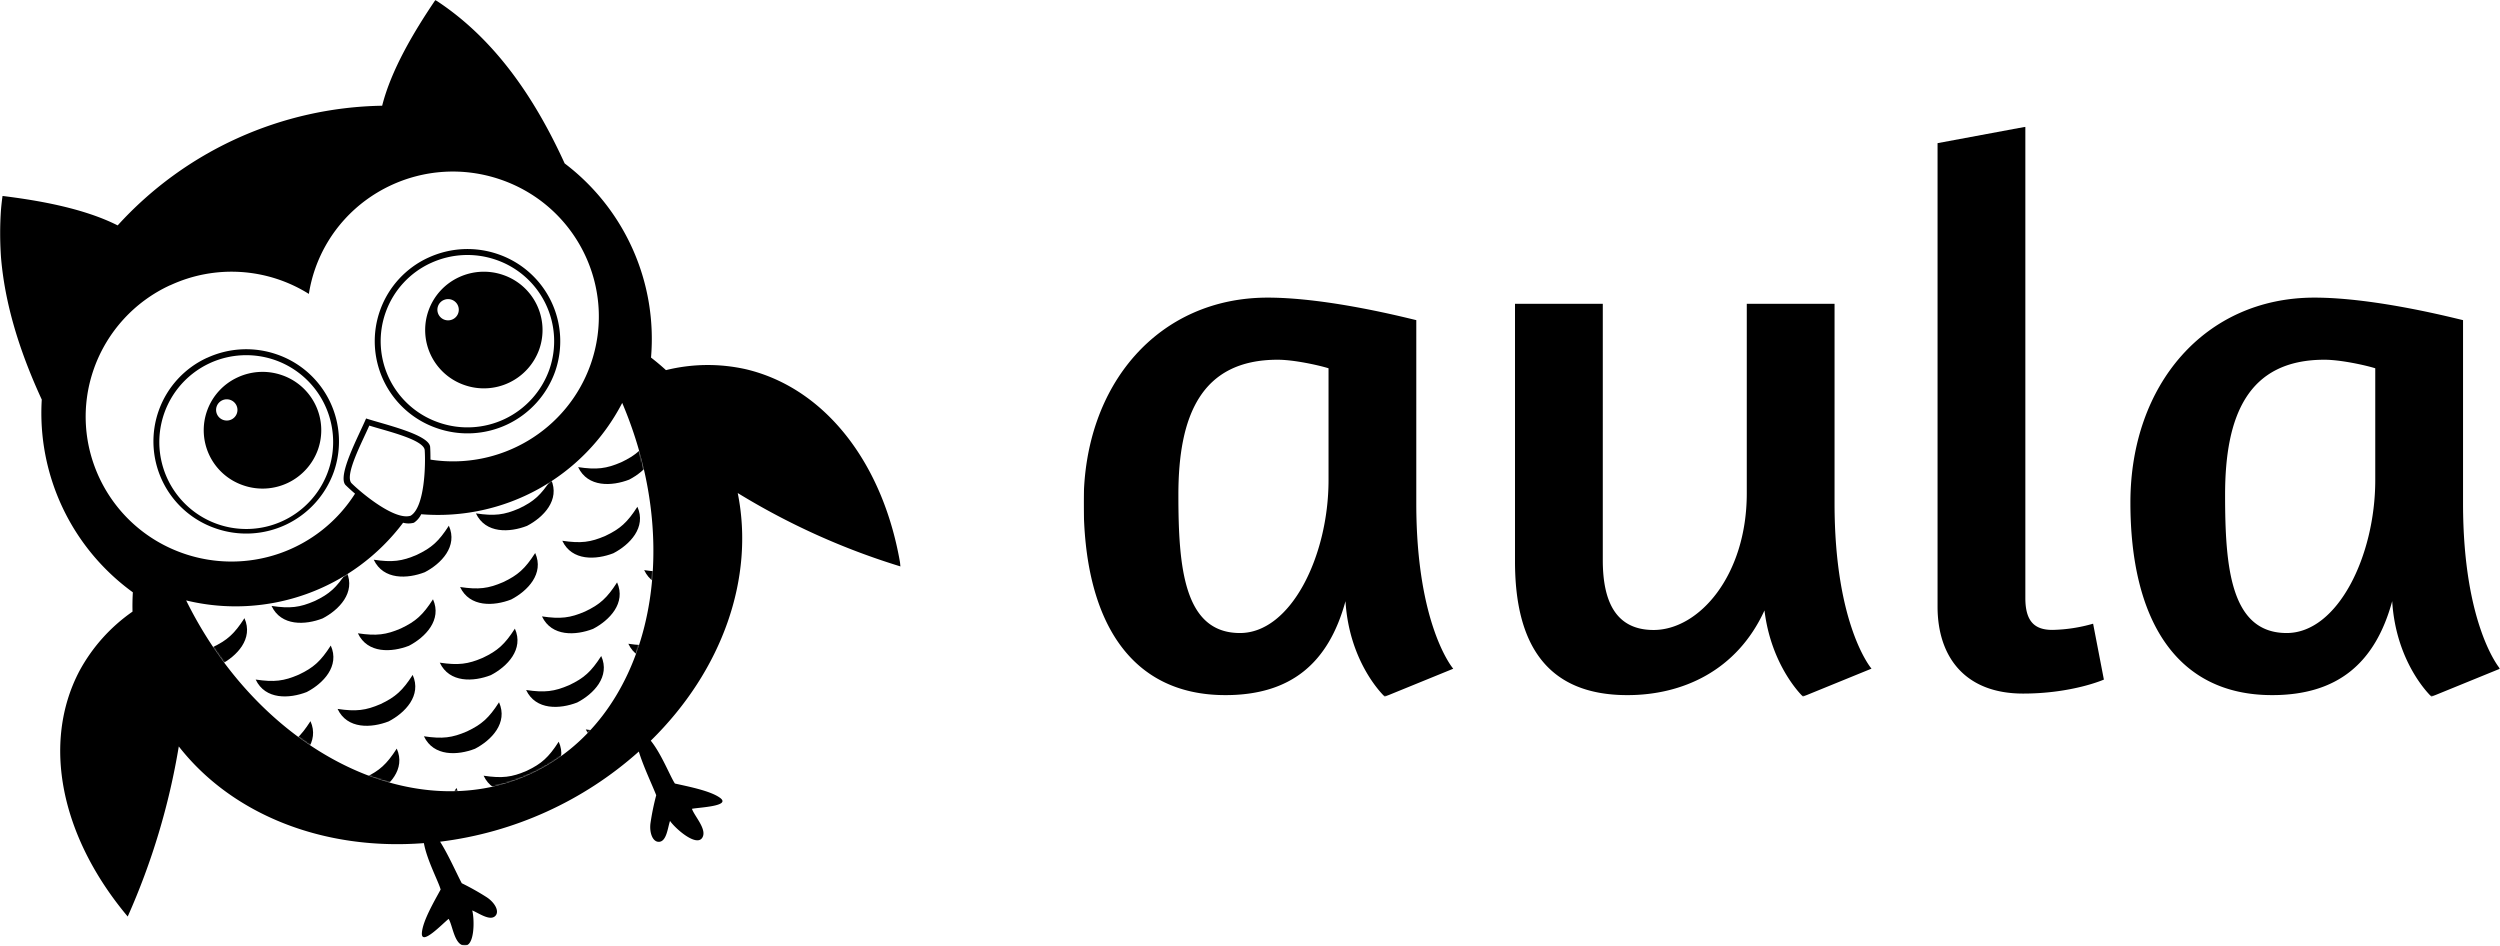 <svg id="Layer_1" data-name="Layer 1" xmlns="http://www.w3.org/2000/svg" xmlns:xlink="http://www.w3.org/1999/xlink" viewBox="0 0 1682.44 636.34"><defs><style>.cls-1{fill:#fff;}.cls-2{mask:url(#mask);}.cls-3{mask:url(#mask-2);}.cls-4{mask:url(#mask-3-2);}.cls-5{mask:url(#mask-4);}.cls-6{mask:url(#mask-5-2);}.cls-7{mask:url(#mask-7-2);}.cls-8{mask:url(#mask-9-2);}.cls-9{mask:url(#mask-13-2);}.cls-10{mask:url(#mask-16);}.cls-11{mask:url(#mask-22);}.cls-12{mask:url(#mask-27-2);}.cls-13{mask:url(#mask-29-2);}.cls-14{mask:url(#mask-30);}.cls-15{mask:url(#mask-31-2);}.cls-16{mask:url(#mask-32);}.cls-17{mask:url(#mask-33-2);}.cls-18{mask:url(#mask-34);}.cls-19{mask:url(#mask-35-2);}.cls-20{mask:url(#mask-36);}.cls-21{mask:url(#mask-37-2);}.cls-22{mask:url(#mask-38);}</style><mask id="mask" x="729.29" y="85.34" width="953.15" height="383.51" maskUnits="userSpaceOnUse"><g transform="translate(0 -546.2)"><g id="mask-3"><path id="path-2" class="cls-1" d="M729.29,631.55h953.15v383.51H729.29V631.55Z"/></g></g></mask><mask id="mask-2" x="0" y="0" width="606.17" height="636.34" maskUnits="userSpaceOnUse"><g transform="translate(0 -546.2)"><g id="mask-5"><path id="path-4" class="cls-1" d="M0,546.2H606.17v636.34H0V546.2Z"/></g></g></mask><mask id="mask-3-2" x="125.29" y="271.13" width="314.43" height="261.34" maskUnits="userSpaceOnUse"><g transform="translate(0 -546.2)"><g id="mask-7"><path id="path-6" class="cls-1" d="M352.19,880.37a141.71,141.71,0,0,1-68.76,11.89h0a14.06,14.06,0,0,1-4.91,5.72h0a14,14,0,0,1-7.26,0h0a140.77,140.77,0,0,1-54.38,43.64h0a141.81,141.81,0,0,1-91.59,8.64h0c49.87,101.09,151.93,152.83,231,117.12h0c79-35.89,106.56-146.36,62.44-250.05h0a140.51,140.51,0,0,1-66.54,63"/></g></g></mask><mask id="mask-4" x="125.29" y="216.42" width="314.43" height="316.05" maskUnits="userSpaceOnUse"><g transform="translate(0 -546.2)"><g id="mask-9"><path id="path-8" class="cls-1" d="M352.19,880.37a141.71,141.71,0,0,1-68.76,11.89h0a14.06,14.06,0,0,1-4.91,5.72h0a14,14,0,0,1-7.26,0h0a140.77,140.77,0,0,1-54.38,43.64h0a141.81,141.81,0,0,1-91.59,8.64h0c49.87,101.09,151.93,152.83,231,117.12h0c79-35.89,106.56-146.36,62.44-250.05h0a140.51,140.51,0,0,1-66.54,63"/></g></g></mask><mask id="mask-5-2" x="125.29" y="247.55" width="314.43" height="284.91" maskUnits="userSpaceOnUse"><g transform="translate(0 -546.2)"><g id="mask-11"><path id="path-10" class="cls-1" d="M352.19,880.37a141.71,141.71,0,0,1-68.76,11.89h0a14.06,14.06,0,0,1-4.91,5.72h0a14,14,0,0,1-7.26,0h0a140.77,140.77,0,0,1-54.38,43.64h0a141.81,141.81,0,0,1-91.59,8.64h0c49.87,101.09,151.93,152.83,231,117.12h0c79-35.89,106.56-146.36,62.44-250.05h0a140.51,140.51,0,0,1-66.54,63"/></g></g></mask><mask id="mask-7-2" x="82.22" y="271.13" width="357.5" height="261.34" maskUnits="userSpaceOnUse"><g transform="translate(0 -546.2)"><g id="mask-15"><path id="path-14" class="cls-1" d="M352.19,880.37a141.71,141.71,0,0,1-68.76,11.89h0a14.06,14.06,0,0,1-4.91,5.72h0a14,14,0,0,1-7.26,0h0a140.77,140.77,0,0,1-54.38,43.64h0a141.81,141.81,0,0,1-91.59,8.64h0c49.87,101.09,151.93,152.83,231,117.12h0c79-35.89,106.56-146.36,62.44-250.05h0a140.51,140.51,0,0,1-66.54,63"/></g></g></mask><mask id="mask-9-2" x="125.29" y="265.97" width="314.43" height="266.5" maskUnits="userSpaceOnUse"><g transform="translate(0 -546.2)"><g id="mask-19"><path id="path-18" class="cls-1" d="M352.19,880.37a141.71,141.71,0,0,1-68.76,11.89h0a14.06,14.06,0,0,1-4.91,5.72h0a14,14,0,0,1-7.26,0h0a140.77,140.77,0,0,1-54.38,43.64h0a141.81,141.81,0,0,1-91.59,8.64h0c49.87,101.09,151.93,152.83,231,117.12h0c79-35.89,106.56-146.36,62.44-250.05h0a140.51,140.51,0,0,1-66.54,63"/></g></g></mask><mask id="mask-13-2" x="125.29" y="271.13" width="316.09" height="261.34" maskUnits="userSpaceOnUse"><g transform="translate(0 -546.2)"><g id="mask-27"><path id="path-26" class="cls-1" d="M352.19,880.37a141.71,141.71,0,0,1-68.76,11.89h0a14.06,14.06,0,0,1-4.91,5.72h0a14,14,0,0,1-7.26,0h0a140.77,140.77,0,0,1-54.38,43.64h0a141.81,141.81,0,0,1-91.59,8.64h0c49.87,101.09,151.93,152.83,231,117.12h0c79-35.89,106.56-146.36,62.44-250.05h0a140.51,140.51,0,0,1-66.54,63"/></g></g></mask><mask id="mask-16" x="113.95" y="271.13" width="325.77" height="261.34" maskUnits="userSpaceOnUse"><g transform="translate(0 -546.2)"><g id="mask-33"><path id="path-32" class="cls-1" d="M352.19,880.37a141.71,141.71,0,0,1-68.76,11.89h0a14.06,14.06,0,0,1-4.91,5.72h0a14,14,0,0,1-7.26,0h0a140.77,140.77,0,0,1-54.38,43.64h0a141.81,141.81,0,0,1-91.59,8.64h0c49.87,101.09,151.93,152.83,231,117.12h0c79-35.89,106.56-146.36,62.44-250.05h0a140.51,140.51,0,0,1-66.54,63"/></g></g></mask><mask id="mask-22" x="125.29" y="271.13" width="360.53" height="261.34" maskUnits="userSpaceOnUse"><g transform="translate(0 -546.2)"><g id="mask-45"><path id="path-44" class="cls-1" d="M352.19,880.37a141.71,141.71,0,0,1-68.76,11.89h0a14.06,14.06,0,0,1-4.91,5.72h0a14,14,0,0,1-7.26,0h0a140.77,140.77,0,0,1-54.38,43.64h0a141.81,141.81,0,0,1-91.59,8.64h0c49.87,101.09,151.93,152.83,231,117.12h0c79-35.89,106.56-146.36,62.44-250.05h0a140.51,140.51,0,0,1-66.54,63"/></g></g></mask><mask id="mask-27-2" x="125.29" y="271.13" width="349.86" height="261.34" maskUnits="userSpaceOnUse"><g transform="translate(0 -546.2)"><g id="mask-55"><path id="path-54" class="cls-1" d="M352.19,880.37a141.71,141.71,0,0,1-68.76,11.89h0a14.06,14.06,0,0,1-4.91,5.72h0a14,14,0,0,1-7.26,0h0a140.77,140.77,0,0,1-54.38,43.64h0a141.81,141.81,0,0,1-91.59,8.64h0c49.87,101.09,151.93,152.83,231,117.12h0c79-35.89,106.56-146.36,62.44-250.05h0a140.51,140.51,0,0,1-66.54,63"/></g></g></mask><mask id="mask-29-2" x="125.29" y="271.13" width="314.43" height="266.86" maskUnits="userSpaceOnUse"><g transform="translate(0 -546.2)"><g id="mask-59"><path id="path-58" class="cls-1" d="M352.19,880.37a141.71,141.71,0,0,1-68.76,11.89h0a14.06,14.06,0,0,1-4.91,5.72h0a14,14,0,0,1-7.26,0h0a140.77,140.77,0,0,1-54.38,43.64h0a141.81,141.81,0,0,1-91.59,8.64h0c49.87,101.09,151.93,152.83,231,117.12h0c79-35.89,106.56-146.36,62.44-250.05h0a140.51,140.51,0,0,1-66.54,63"/></g></g></mask><mask id="mask-30" x="125.29" y="271.13" width="314.43" height="262.26" maskUnits="userSpaceOnUse"><g transform="translate(0 -546.2)"><g id="mask-61"><path id="path-60" class="cls-1" d="M352.19,880.37a141.71,141.71,0,0,1-68.76,11.89h0a14.06,14.06,0,0,1-4.91,5.72h0a14,14,0,0,1-7.26,0h0a140.77,140.77,0,0,1-54.38,43.64h0a141.81,141.81,0,0,1-91.59,8.64h0c49.87,101.09,151.93,152.83,231,117.12h0c79-35.89,106.56-146.36,62.44-250.05h0a140.51,140.51,0,0,1-66.54,63"/></g></g></mask><mask id="mask-31-2" x="125.29" y="271.13" width="390.02" height="261.34" maskUnits="userSpaceOnUse"><g transform="translate(0 -546.2)"><g id="mask-63"><path id="path-62" class="cls-1" d="M352.19,880.37a141.71,141.71,0,0,1-68.76,11.89h0a14.06,14.06,0,0,1-4.91,5.72h0a14,14,0,0,1-7.26,0h0a140.77,140.77,0,0,1-54.38,43.64h0a141.81,141.81,0,0,1-91.59,8.64h0c49.87,101.09,151.93,152.83,231,117.12h0c79-35.89,106.56-146.36,62.44-250.05h0a140.51,140.51,0,0,1-66.54,63"/></g></g></mask><mask id="mask-32" x="125.29" y="271.13" width="321.24" height="261.34" maskUnits="userSpaceOnUse"><g transform="translate(0 -546.2)"><g id="mask-65"><path id="path-64" class="cls-1" d="M352.19,880.37a141.71,141.71,0,0,1-68.76,11.89h0a14.06,14.06,0,0,1-4.91,5.72h0a14,14,0,0,1-7.26,0h0a140.77,140.77,0,0,1-54.38,43.64h0a141.81,141.81,0,0,1-91.59,8.64h0c49.87,101.09,151.93,152.83,231,117.12h0c79-35.89,106.56-146.36,62.44-250.05h0a140.51,140.51,0,0,1-66.54,63"/></g></g></mask><mask id="mask-33-2" x="125.29" y="271.13" width="314.43" height="293.39" maskUnits="userSpaceOnUse"><g transform="translate(0 -546.2)"><g id="mask-67"><path id="path-66" class="cls-1" d="M352.19,880.37a141.71,141.71,0,0,1-68.76,11.89h0a14.06,14.06,0,0,1-4.91,5.72h0a14,14,0,0,1-7.26,0h0a140.77,140.77,0,0,1-54.38,43.64h0a141.81,141.81,0,0,1-91.59,8.64h0c49.87,101.09,151.93,152.83,231,117.12h0c79-35.89,106.56-146.36,62.44-250.05h0a140.51,140.51,0,0,1-66.54,63"/></g></g></mask><mask id="mask-34" x="125.29" y="271.13" width="314.43" height="324.53" maskUnits="userSpaceOnUse"><g transform="translate(0 -546.2)"><g id="mask-69"><path id="path-68" class="cls-1" d="M352.19,880.37a141.71,141.71,0,0,1-68.76,11.89h0a14.06,14.06,0,0,1-4.91,5.72h0a14,14,0,0,1-7.26,0h0a140.77,140.77,0,0,1-54.38,43.64h0a141.81,141.81,0,0,1-91.59,8.64h0c49.87,101.09,151.93,152.83,231,117.12h0c79-35.89,106.56-146.36,62.44-250.05h0a140.51,140.51,0,0,1-66.54,63"/></g></g></mask><mask id="mask-35-2" x="125.29" y="271.13" width="314.43" height="280.67" maskUnits="userSpaceOnUse"><g transform="translate(0 -546.2)"><g id="mask-71"><path id="path-70" class="cls-1" d="M352.19,880.37a141.71,141.71,0,0,1-68.76,11.89h0a14.06,14.06,0,0,1-4.91,5.72h0a14,14,0,0,1-7.26,0h0a140.77,140.77,0,0,1-54.38,43.64h0a141.81,141.81,0,0,1-91.59,8.64h0c49.87,101.09,151.93,152.83,231,117.12h0c79-35.89,106.56-146.36,62.44-250.05h0a140.51,140.51,0,0,1-66.54,63"/></g></g></mask><mask id="mask-36" x="125.29" y="271.13" width="379.35" height="261.34" maskUnits="userSpaceOnUse"><g transform="translate(0 -546.2)"><g id="mask-73"><path id="path-72" class="cls-1" d="M352.19,880.37a141.71,141.71,0,0,1-68.76,11.89h0a14.06,14.06,0,0,1-4.91,5.72h0a14,14,0,0,1-7.26,0h0a140.77,140.77,0,0,1-54.38,43.64h0a141.81,141.81,0,0,1-91.59,8.64h0c49.87,101.09,151.93,152.83,231,117.12h0c79-35.89,106.56-146.36,62.44-250.05h0a140.51,140.51,0,0,1-66.54,63"/></g></g></mask><mask id="mask-37-2" x="125.29" y="271.13" width="314.43" height="311.81" maskUnits="userSpaceOnUse"><g transform="translate(0 -546.2)"><g id="mask-75"><path id="path-74" class="cls-1" d="M352.19,880.37a141.71,141.71,0,0,1-68.76,11.89h0a14.06,14.06,0,0,1-4.91,5.72h0a14,14,0,0,1-7.26,0h0a140.77,140.77,0,0,1-54.38,43.64h0a141.81,141.81,0,0,1-91.59,8.64h0c49.87,101.09,151.93,152.83,231,117.12h0c79-35.89,106.56-146.36,62.44-250.05h0a140.51,140.51,0,0,1-66.54,63"/></g></g></mask><mask id="mask-38" x="125.29" y="271.13" width="314.43" height="342.94" maskUnits="userSpaceOnUse"><g transform="translate(0 -546.2)"><g id="mask-77"><path id="path-76" class="cls-1" d="M283.43,892.26a14.06,14.06,0,0,1-4.91,5.72,14,14,0,0,1-7.26,0,141,141,0,0,1-146,52.28c49.87,101.09,151.93,152.83,231,117.12,79-35.89,106.56-146.36,62.44-250.05A139.59,139.59,0,0,1,283.43,892.26Z"/></g></g></mask></defs><title>3</title><g id="Page-1"><g class="cls-2"><path id="Fill-1" d="M1564.29,788.29c10.88,0,27.46,3.66,34.2,5.75v75.24c0,51.21-25.39,102.93-59.6,102.93-37.83,0-41.46-44.41-41.46-93,0-52.77,15-90.92,66.85-90.92h0Zm-704.42,0c10.88,0,27.46,3.66,34.2,5.75v75.24c0,51.21-25.39,102.93-59.59,102.93-37.83,0-41.46-44.41-41.46-93,0-52.77,15-90.92,66.84-90.92h0Zm159.69-37.62V924.13c0,55.38,21.24,89.87,75.65,89.87,36.79,0,73.58-16.2,92.24-57,4.66,38.14,25.91,58,25.91,58l46.12-18.82s-24.87-28.74-24.87-111.29V750.67h-59.07V878.16c0,55.38-32.13,92-62.7,92-24.87,0-34.2-18.29-34.2-47V750.67h-59.07Zm538-4.18c-73.58,0-123.85,58.52-123.85,137.94,0,78.38,30.57,129.57,95.34,129.57,44,0,69.43-21.42,80.84-63.22,2.59,42.32,26.43,64.27,26.43,64.27l46.12-18.82s-24.87-28.74-24.87-111.29V761.64c-4.66-1-58.55-15.15-100-15.15h0Zm-704.42,0c-73.58,0-123.85,58.52-123.85,137.94,0,78.38,30.58,129.57,95.35,129.57,44,0,69.43-21.42,80.84-63.22,2.59,42.32,26.43,64.27,26.43,64.27L978,996.24s-24.87-28.74-24.87-111.29V761.64c-4.67-1-58.56-15.15-100-15.15h0ZM1363,631.54l-59.07,11V954.44c0,34,18.65,58.52,57.52,58.52,33.16,0,54.41-9.41,54.41-9.41l-7.25-37.62a105.71,105.71,0,0,1-27.46,4.18c-11.92,0-18.14-5.75-18.14-21.42V631.54h0Z" transform="translate(0 -546.2)"/></g></g><g id="Page-1-2" data-name="Page-1"><g id="Group-3"><g class="cls-3"><path id="Fill-1-2" data-name="Fill-1" d="M418.73,817.33c44.12,103.7,16.53,214.16-62.45,250.06-79.07,35.71-181.12-16-231-117.12a141,141,0,0,0,146-52.28,14,14,0,0,0,7.26,0,14.17,14.17,0,0,0,4.92-5.72,139.57,139.57,0,0,0,135.29-74.94h0ZM248.52,832.6c10.84,3.49,36.34,9.24,37.29,16.41,0.67,9.22.17,38.5-9.46,44.25-10.69,3.45-33.26-15.39-39.83-21.93-4.82-5.42,7.54-28.3,12-38.73h0Zm50.06-84.46a7.21,7.21,0,0,1,9.53,3.54,7.12,7.12,0,0,1-3.56,9.46A7.21,7.21,0,0,1,295,757.6a7.12,7.12,0,0,1,3.56-9.46h0ZM149.63,815.57a7.22,7.22,0,0,1,9.53,3.54,7.13,7.13,0,0,1-3.56,9.46,7.21,7.21,0,0,1-9.53-3.54,7.12,7.12,0,0,1,3.56-9.46h0ZM309,732.7a39.15,39.15,0,0,0,3.58,72.64h0a39.57,39.57,0,0,0,50.33-24.08h0a39.17,39.17,0,0,0-24.24-50h0A39.74,39.74,0,0,0,309,732.7h0ZM160,800.13a39.14,39.14,0,0,0,3.57,72.64h0A39.58,39.58,0,0,0,214,848.68h0a39.18,39.18,0,0,0-24.24-50h0A39.74,39.74,0,0,0,160,800.13h0Zm130-76.94a58.77,58.77,0,0,1,43.85-2.13,57.9,57.9,0,0,1,35.83,73.89,58.49,58.49,0,0,1-74.39,35.59,57.86,57.86,0,0,1-5.29-107.36h0ZM141.14,790.62A58.72,58.72,0,0,1,185,788.49a58.49,58.49,0,1,1-43.84,2.13h0Zm147.23-71.09A61.88,61.88,0,0,0,294,834.35h0a62.56,62.56,0,0,0,79.57-38.07,61.93,61.93,0,0,0-38.33-79h0a62.82,62.82,0,0,0-46.9,2.28h0ZM139.43,786.95a61.88,61.88,0,0,0,5.66,114.83h0a62.56,62.56,0,0,0,79.57-38.07,61.93,61.93,0,0,0-38.33-79h0a62.82,62.82,0,0,0-46.9,2.28h0Zm-24.89-48.76A97.94,97.94,0,0,1,207.86,744a97.37,97.37,0,0,1,4.26-17c17.9-50.84,73.91-77.64,125.1-59.85h0c51.18,17.78,78.16,73.41,60.26,124.26-15.66,44.39-61,71.36-107.79,64.11,0-3.54-.07-6.59-0.22-8.7-1.1-8.28-30.57-14.93-43.1-19-5.15,12.05-19.44,38.51-13.87,44.76,1.5,1.49,3.74,3.56,6.43,5.84a98.51,98.51,0,0,1-115.48,40.23c-51.19-17.79-78.16-73.42-60.26-124.26a97.75,97.75,0,0,1,51.37-56.27h0ZM1.71,678.08C-4.8,725,8,771.49,28.11,815.11A149,149,0,0,0,89.4,944.81q-0.38,6.54-.22,13A115.71,115.71,0,0,0,53.32,998c-25.14,48.13-12.7,111,32.63,165a469.35,469.35,0,0,0,34.37-114.47c35.93,46,97.57,70.31,164.95,65.07,2,11.32,9.81,25.81,11.27,31.23-4.44,8.18-12,21.09-12.61,29.05-0.79,9.52,14-6.2,18-9.3,2.72,4.48,3.75,16.94,10.24,18,7.39,1.16,7.23-17.66,5.64-23.68,4.36,1.76,11.83,7.26,15.43,3.79,3.19-3.07-.25-9.16-5.82-12.75a173.15,173.15,0,0,0-16.66-9.35c-3.51-6.59-8.92-19-14.58-27.95a245.71,245.71,0,0,0,133.73-60.67c3.08,10.13,9,22.4,11.71,29.39a168.64,168.64,0,0,0-3.83,18.62c-0.93,6.53,1.44,13.1,5.87,12.74,5-.42,5.72-9.63,7.25-14.06,3.54,5.14,17.73,17.62,21.7,11.31,3.48-5.53-5.31-14.49-6.94-19.46,5-1,26.63-1.74,18.88-7.4-6.49-4.73-21.22-7.57-30.35-9.61-3.14-4.63-9-19.88-16.25-28.83C486.14,997.41,508,935.14,496.47,878a476.34,476.34,0,0,0,109.69,49.44c-11.25-69.38-50.87-120-103.93-132.69a116.93,116.93,0,0,0-54.05.54q-4.83-4.42-10.06-8.46A148.15,148.15,0,0,0,380,656.17C360,612.35,333,572.14,293,546.2c-14.42,21.28-29.74,47-35.81,71.15a246.11,246.11,0,0,0-178,80.54c-22.31-11.27-51.9-16.67-77.52-19.82h0Z" transform="translate(0 -546.2)"/></g></g><g id="Group-112"><g id="Group-6"><g class="cls-4"><path id="Fill-4" d="M270.33,824.9c-6.8,10.6-11.66,14.91-21.54,19.59-10,4.33-16.49,5.15-29,3.29,6.51,13.78,22.8,12.9,34.37,8.4,11-5.73,22.38-17.36,16.18-31.28" transform="translate(0 -546.2)"/></g></g><g id="Group-9"><g class="cls-5"><path id="Fill-7" d="M407.89,762.62c-6.8,10.6-11.66,14.91-21.54,19.59-10,4.33-16.49,5.15-29,3.29,6.51,13.78,22.8,12.9,34.37,8.4,11-5.73,22.38-17.36,16.18-31.28" transform="translate(0 -546.2)"/></g></g><g id="Group-12"><g class="cls-6"><path id="Fill-10" d="M339.11,793.76c-6.8,10.6-11.66,14.91-21.54,19.59-10,4.33-16.49,5.15-29,3.29,6.51,13.78,22.8,12.9,34.37,8.4,11-5.73,22.38-17.36,16.18-31.28" transform="translate(0 -546.2)"/></g></g><g id="Group-15"><g class="cls-4"><path id="Fill-13" d="M201.55,856c-6.8,10.6-11.66,14.91-21.54,19.59-10,4.33-16.49,5.15-29,3.29,6.51,13.78,22.8,12.9,34.37,8.4,11-5.73,22.38-17.36,16.18-31.28" transform="translate(0 -546.2)"/></g></g><g id="Group-18"><g class="cls-7"><path id="Fill-16" d="M132.77,887.17c-6.8,10.6-11.66,14.91-21.54,19.59-10,4.33-16.49,5.15-29,3.29,6.51,13.78,22.8,12.9,34.37,8.4,11-5.73,22.38-17.36,16.18-31.28" transform="translate(0 -546.2)"/></g></g><g id="Group-21"><g class="cls-4"><path id="Fill-19" d="M328.44,843.31c-6.8,10.6-11.66,14.91-21.54,19.59-10,4.33-16.49,5.15-29,3.29,6.51,13.78,22.8,12.9,34.37,8.4,11-5.73,22.38-17.36,16.18-31.28" transform="translate(0 -546.2)"/></g></g><g id="Group-24"><g class="cls-8"><path id="Fill-22" d="M397.22,812.17c-6.8,10.6-11.66,14.91-21.54,19.59-10,4.33-16.49,5.15-29,3.29,6.51,13.78,22.8,12.9,34.37,8.4,11-5.73,22.38-17.36,16.18-31.28" transform="translate(0 -546.2)"/></g></g><g id="Group-27"><g class="cls-4"><path id="Fill-25" d="M259.65,874.44C252.85,885,248,889.35,238.12,894c-10,4.33-16.49,5.15-29,3.29,6.51,13.78,22.8,12.9,34.37,8.4,11-5.73,22.38-17.36,16.18-31.28" transform="translate(0 -546.2)"/></g></g><g id="Group-30"><g class="cls-4"><path id="Fill-28" d="M190.87,905.58c-6.8,10.6-11.66,14.91-21.54,19.59-10,4.33-16.49,5.15-29,3.29,6.51,13.78,22.8,12.9,34.37,8.4,11-5.73,22.38-17.36,16.18-31.28" transform="translate(0 -546.2)"/></g></g><g id="Group-33"><g class="cls-4"><path id="Fill-31" d="M302.06,900c-6.8,10.6-11.66,14.91-21.54,19.59-10,4.33-16.49,5.15-29,3.29,6.51,13.78,22.8,12.9,34.37,8.4,11-5.73,22.38-17.36,16.18-31.28" transform="translate(0 -546.2)"/></g></g><g id="Group-36"><g class="cls-9"><path id="Fill-34" d="M439.62,837.69c-6.8,10.6-11.66,14.91-21.54,19.59-10,4.33-16.49,5.15-29,3.29,6.51,13.78,22.8,12.9,34.37,8.4,11-5.73,22.38-17.36,16.18-31.28" transform="translate(0 -546.2)"/></g></g><g id="Group-39"><g class="cls-4"><path id="Fill-37" d="M370.84,868.82c-6.8,10.6-11.66,14.91-21.54,19.59-10,4.33-16.49,5.15-29,3.29,6.51,13.78,22.8,12.9,34.37,8.4,11-5.73,22.38-17.36,16.18-31.28" transform="translate(0 -546.2)"/></g></g><g id="Group-42"><g class="cls-4"><path id="Fill-40" d="M233.28,931.1c-6.8,10.6-11.66,14.91-21.54,19.59-10,4.33-16.49,5.15-29,3.29,6.51,13.78,22.8,12.9,34.37,8.4,11-5.73,22.38-17.36,16.18-31.28" transform="translate(0 -546.2)"/></g></g><g id="Group-45"><g class="cls-10"><path id="Fill-43" d="M164.5,962.23c-6.8,10.6-11.66,14.91-21.54,19.59-10,4.33-16.49,5.15-29,3.29,6.51,13.78,22.8,12.9,34.37,8.4,11-5.73,22.38-17.36,16.18-31.28" transform="translate(0 -546.2)"/></g></g><g id="Group-48"><g class="cls-4"><path id="Fill-46" d="M360.17,918.37c-6.8,10.6-11.66,14.91-21.54,19.59-10,4.33-16.49,5.15-29,3.29,6.51,13.78,22.8,12.9,34.37,8.4,11-5.73,22.38-17.36,16.18-31.28" transform="translate(0 -546.2)"/></g></g><g id="Group-51"><g class="cls-4"><path id="Fill-49" d="M428.95,887.24c-6.8,10.6-11.66,14.91-21.54,19.59-10,4.33-16.49,5.15-29,3.29,6.51,13.78,22.8,12.9,34.37,8.4,11-5.73,22.38-17.36,16.18-31.28" transform="translate(0 -546.2)"/></g></g><g id="Group-54"><g class="cls-4"><path id="Fill-52" d="M291.39,949.51c-6.8,10.6-11.66,14.91-21.54,19.59-10,4.33-16.49,5.15-29,3.29,6.51,13.78,22.8,12.9,34.37,8.4,11-5.73,22.38-17.36,16.18-31.28" transform="translate(0 -546.2)"/></g></g><g id="Group-57"><g class="cls-4"><path id="Fill-55" d="M222.6,980.64c-6.8,10.6-11.66,14.91-21.54,19.59-10,4.33-16.49,5.15-29,3.29,6.51,13.78,22.8,12.9,34.37,8.4,11-5.73,22.38-17.36,16.18-31.28" transform="translate(0 -546.2)"/></g></g><g id="Group-60"><g class="cls-4"><path id="Fill-58" d="M346.5,969.27c-6.8,10.6-11.66,14.91-21.54,19.59-10,4.33-16.49,5.15-29,3.29,6.51,13.78,22.8,12.9,34.37,8.4,11-5.73,22.38-17.36,16.18-31.28" transform="translate(0 -546.2)"/></g></g><g id="Group-63"><g class="cls-11"><path id="Fill-61" d="M484.06,907c-6.8,10.6-11.66,14.91-21.54,19.59-10,4.33-16.49,5.15-29,3.29,6.51,13.78,22.8,12.9,34.37,8.4,11-5.73,22.38-17.36,16.18-31.28" transform="translate(0 -546.2)"/></g></g><g id="Group-66"><g class="cls-4"><path id="Fill-64" d="M415.28,938.14c-6.8,10.6-11.66,14.91-21.54,19.59-10,4.33-16.49,5.15-29,3.29,6.51,13.78,22.8,12.9,34.37,8.4,11-5.73,22.38-17.36,16.18-31.28" transform="translate(0 -546.2)"/></g></g><g id="Group-69"><g class="cls-4"><path id="Fill-67" d="M277.72,1000.41c-6.8,10.6-11.66,14.91-21.54,19.59-10,4.33-16.49,5.15-29,3.29,6.51,13.78,22.8,12.9,34.37,8.4,11-5.73,22.38-17.36,16.18-31.28" transform="translate(0 -546.2)"/></g></g><g id="Group-72"><g class="cls-4"><path id="Fill-70" d="M208.94,1031.54c-6.8,10.6-11.66,14.91-21.54,19.59-10,4.33-16.49,5.15-29,3.29,6.51,13.78,22.8,12.9,34.37,8.4,11-5.73,22.38-17.36,16.18-31.28" transform="translate(0 -546.2)"/></g></g><g id="Group-75"><g class="cls-4"><path id="Fill-73" d="M404.61,987.68c-6.8,10.6-11.66,14.91-21.54,19.59-10,4.33-16.49,5.15-29,3.29,6.51,13.78,22.8,12.9,34.37,8.4,11-5.73,22.38-17.36,16.18-31.28" transform="translate(0 -546.2)"/></g></g><g id="Group-78"><g class="cls-12"><path id="Fill-76" d="M473.39,956.55c-6.8,10.6-11.66,14.91-21.54,19.59-10,4.33-16.49,5.15-29,3.29,6.51,13.78,22.8,12.9,34.37,8.4,11-5.73,22.38-17.36,16.18-31.28" transform="translate(0 -546.2)"/></g></g><g id="Group-81"><g class="cls-4"><path id="Fill-79" d="M335.83,1018.82c-6.8,10.6-11.66,14.91-21.54,19.59-10,4.33-16.49,5.15-29,3.29,6.51,13.78,22.8,12.9,34.37,8.4,11-5.73,22.38-17.36,16.18-31.28" transform="translate(0 -546.2)"/></g></g><g id="Group-84"><g class="cls-13"><path id="Fill-82" d="M267,1050c-6.8,10.6-11.66,14.91-21.54,19.59-10,4.33-16.49,5.15-29,3.29,6.51,13.78,22.8,12.9,34.37,8.4,11-5.73,22.38-17.36,16.18-31.28" transform="translate(0 -546.2)"/></g></g><g id="Group-87"><g class="cls-14"><path id="Fill-85" d="M376,1045.35c-6.8,10.6-11.66,14.91-21.54,19.59-10,4.33-16.49,5.15-29,3.29,6.51,13.78,22.8,12.9,34.37,8.4,11-5.73,22.38-17.36,16.18-31.28" transform="translate(0 -546.2)"/></g></g><g id="Group-90"><g class="cls-15"><path id="Fill-88" d="M513.55,983.08c-6.8,10.6-11.66,14.91-21.54,19.59-10,4.33-16.49,5.15-29,3.29,6.51,13.78,22.8,12.9,34.37,8.4,11-5.73,22.38-17.36,16.18-31.28" transform="translate(0 -546.2)"/></g></g><g id="Group-93"><g class="cls-16"><path id="Fill-91" d="M444.77,1014.22c-6.8,10.6-11.66,14.91-21.54,19.59-10,4.33-16.49,5.15-29,3.29,6.51,13.78,22.8,12.9,34.37,8.4,11-5.73,22.38-17.36,16.18-31.28" transform="translate(0 -546.2)"/></g></g><g id="Group-96"><g class="cls-17"><path id="Fill-94" d="M307.21,1076.49c-6.8,10.6-11.66,14.91-21.54,19.59-10,4.33-16.49,5.15-29,3.29,6.51,13.78,22.8,12.9,34.37,8.4,11-5.73,22.38-17.36,16.18-31.28" transform="translate(0 -546.2)"/></g></g><g id="Group-99"><g class="cls-18"><path id="Fill-97" d="M238.43,1107.62c-6.8,10.6-11.66,14.91-21.54,19.59-10,4.33-16.49,5.15-29,3.29,6.51,13.78,22.8,12.9,34.37,8.4,11-5.73,22.38-17.36,16.18-31.28" transform="translate(0 -546.2)"/></g></g><g id="Group-102"><g class="cls-19"><path id="Fill-100" d="M434.09,1063.76c-6.8,10.6-11.66,14.91-21.54,19.59-10,4.33-16.49,5.15-29,3.29,6.51,13.78,22.8,12.9,34.37,8.4,11-5.73,22.38-17.36,16.18-31.28" transform="translate(0 -546.2)"/></g></g><g id="Group-105"><g class="cls-20"><path id="Fill-103" d="M502.88,1032.63c-6.8,10.6-11.66,14.91-21.54,19.59-10,4.33-16.49,5.15-29,3.29,6.51,13.78,22.8,12.9,34.37,8.4,11-5.73,22.38-17.36,16.18-31.28" transform="translate(0 -546.2)"/></g></g><g id="Group-108"><g class="cls-21"><path id="Fill-106" d="M365.31,1094.9c-6.8,10.6-11.66,14.91-21.54,19.59-10,4.33-16.49,5.15-29,3.29,6.51,13.78,22.8,12.9,34.37,8.4,11-5.73,22.38-17.36,16.18-31.28" transform="translate(0 -546.2)"/></g></g><g id="Group-111"><g class="cls-22"><path id="Fill-109" d="M296.53,1126c-6.8,10.6-11.66,14.91-21.54,19.59-10,4.33-16.49,5.15-29,3.29,6.51,13.78,22.8,12.9,34.37,8.4,11-5.73,22.38-17.36,16.18-31.28" transform="translate(0 -546.2)"/></g></g></g></g></svg>